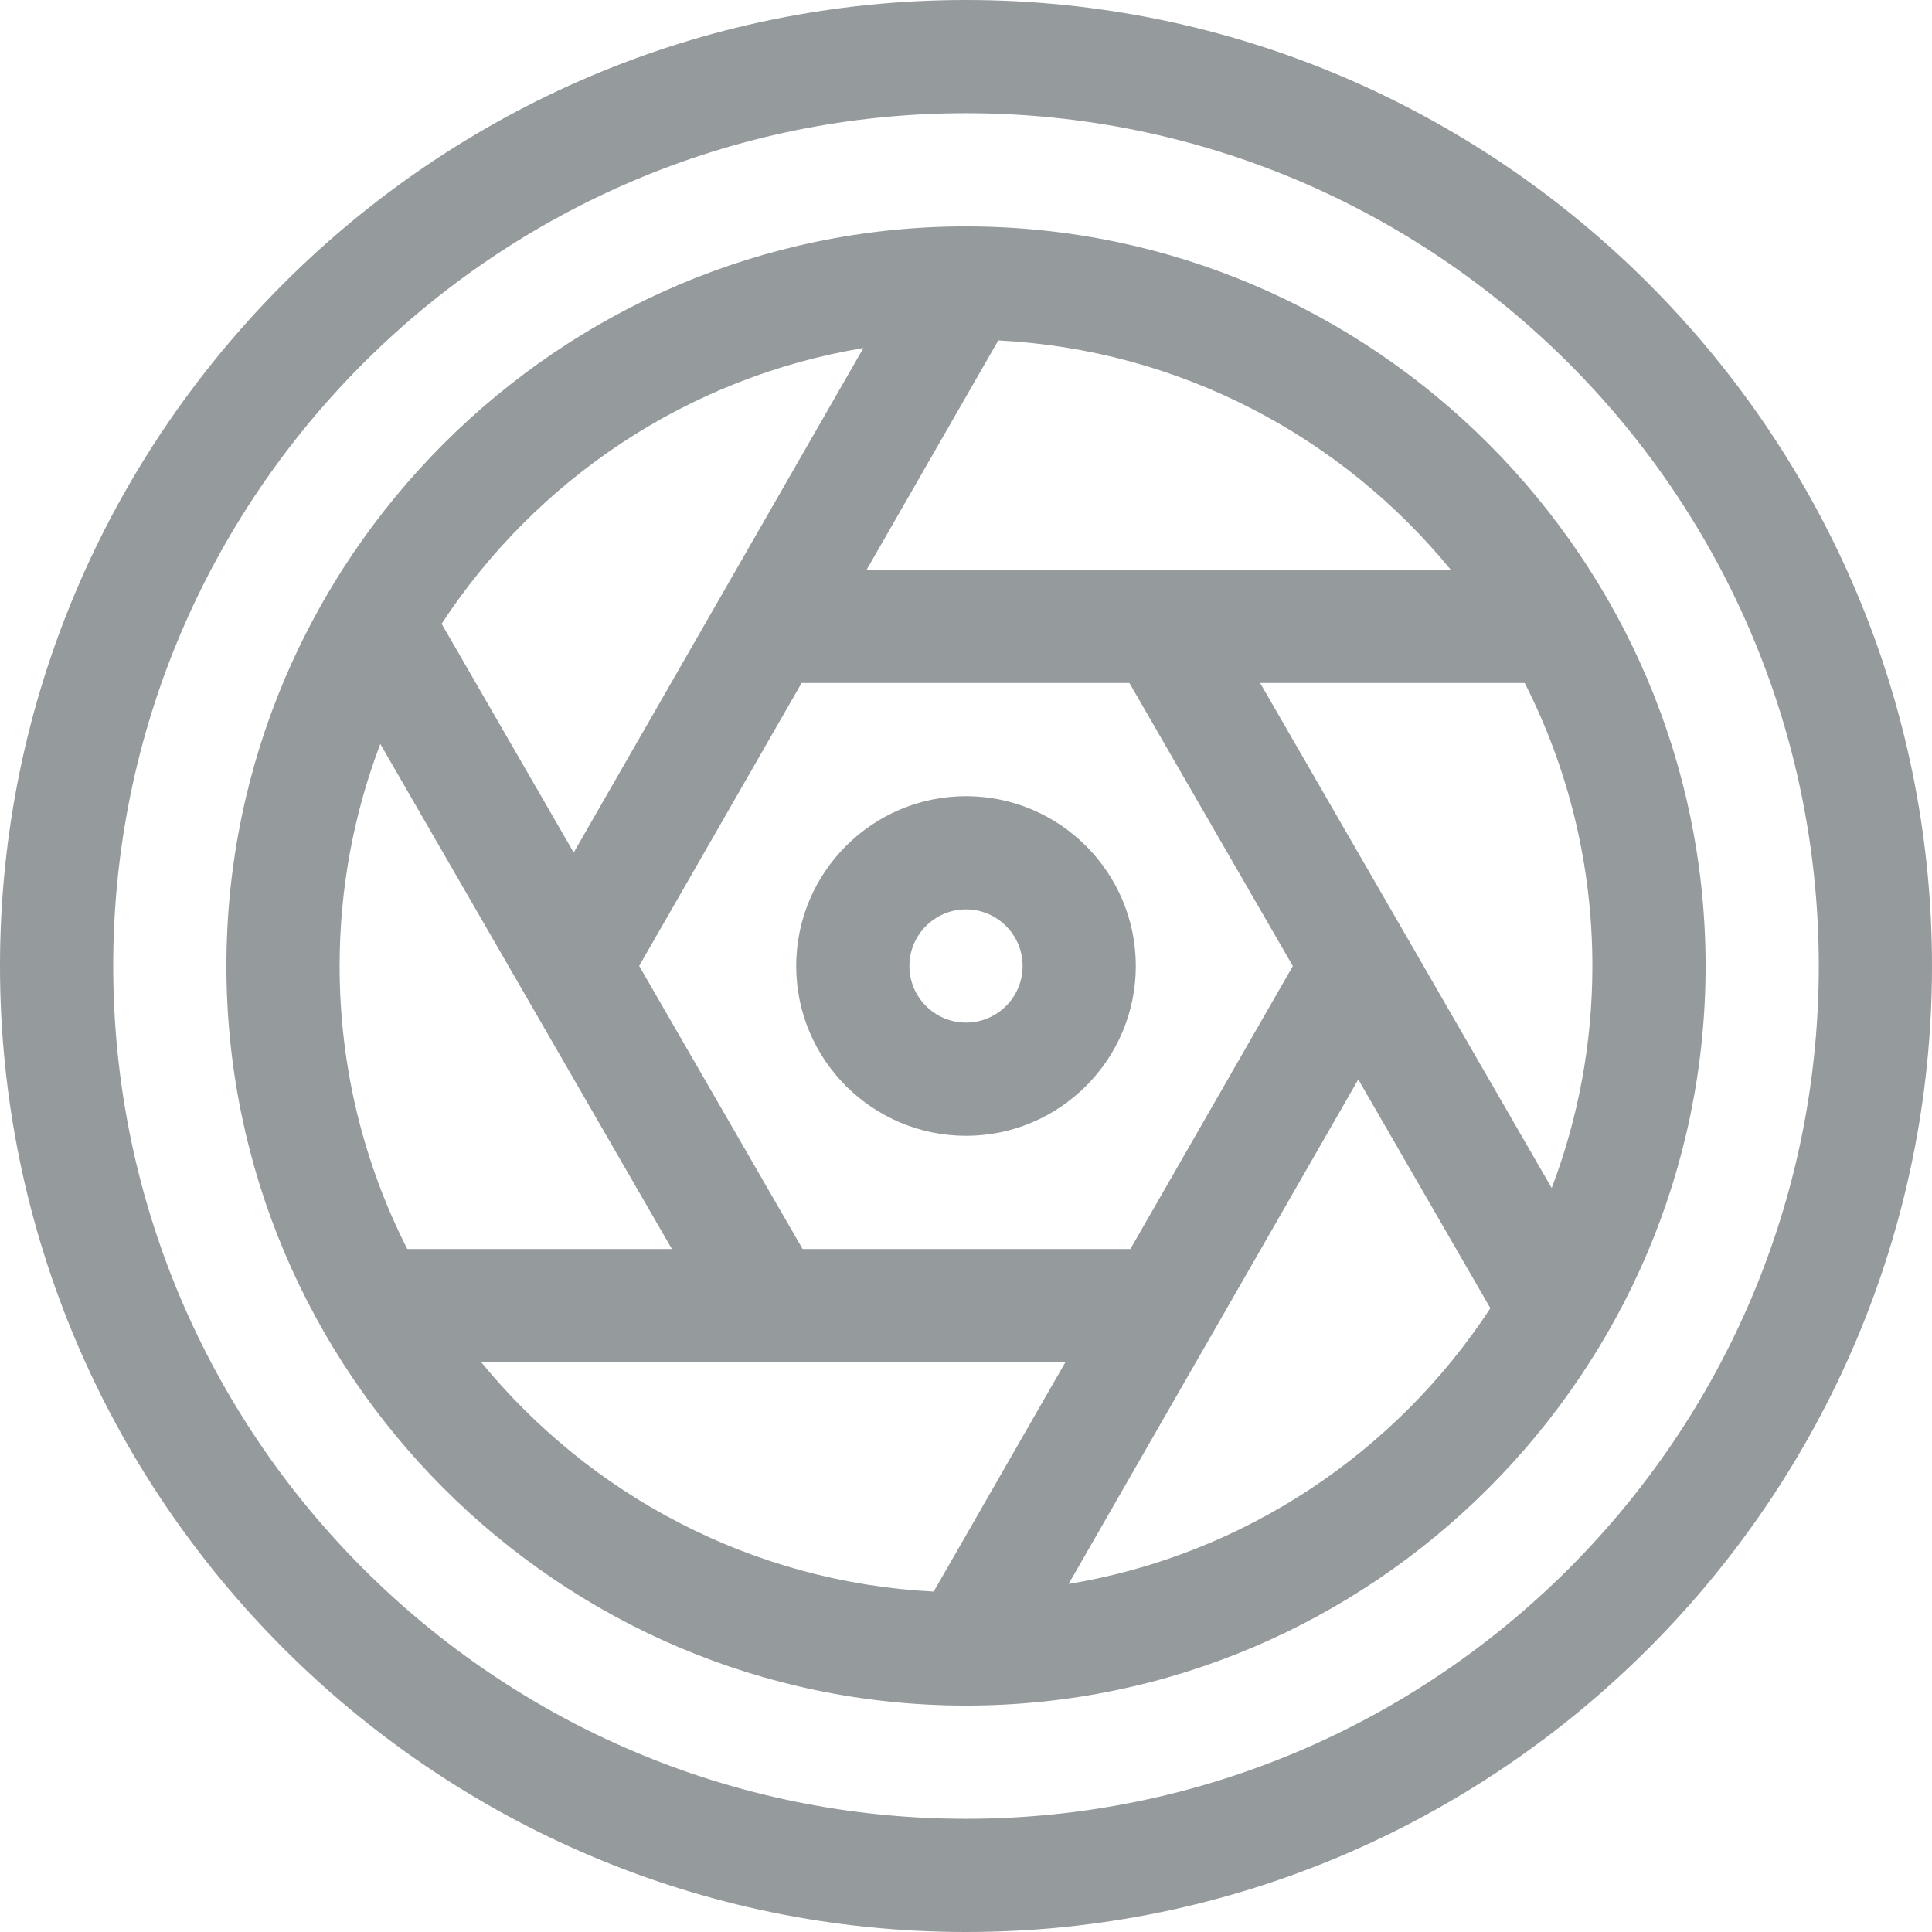 <?xml version="1.0"?>
<svg xmlns="http://www.w3.org/2000/svg" xmlns:xlink="http://www.w3.org/1999/xlink" xmlns:svgjs="http://svgjs.com/svgjs" version="1.1" width="512" height="512" x="0" y="0" viewBox="0 0 512 512" style="enable-background:new 0 0 512 512" xml:space="preserve" class=""><g><g xmlns="http://www.w3.org/2000/svg"><path d="m256 0c-140.959 0-256 115.05-256 256 0 140.959 115.05 256 256 256 140.959 0 256-115.049 256-256 0-140.959-115.049-256-256-256zm0 482c-124.617 0-226-101.383-226-226s101.383-226 226-226 226 101.383 226 226-101.383 226-226 226z" fill="#959a9d" data-original="#000000" style="" class=""/><path d="m256.417 60.005c-.044-.001-.322-.005-.417-.005-107.799 0-196 88.214-196 196 0 107.685 88.066 195.918 195.852 195.998.045 0 .089.004.134.004.038 0 .075-.003.112-.003 107.728-.054 195.902-88.217 195.902-195.999 0-107.697-88.018-195.769-195.583-195.995zm43.147 270.995h-86.865l-43.313-75.021 43.05-74.979h86.866l43.313 75.02zm-209.564-75c0-20.711 3.824-40.543 10.784-58.842l77.274 133.842h-70.123c-11.464-22.54-17.935-48.027-17.935-75zm243.943-75h70.122c11.464 22.54 17.935 48.027 17.935 75 0 20.711-3.824 40.543-10.784 58.841zm50.531-30h-154.814l34.898-60.782c48.261 2.463 91.14 25.637 119.916 60.782zm-155.669-58.76-76.764 133.698-35.006-60.631c24.941-38.086 65.099-65.342 111.77-73.067zm-101.279 268.76h154.813l-34.898 60.782c-48.259-2.463-91.138-25.637-119.915-60.782zm155.669 58.76 76.764-133.698 35.005 60.631c-24.94 38.086-65.098 65.342-111.769 73.067z" fill="#959a9d" data-original="#000000" style="" class=""/><path d="m256 211c-24.813 0-45 20.187-45 45s20.187 45 45 45 45-20.187 45-45-20.187-45-45-45zm0 60c-8.271 0-15-6.729-15-15s6.729-15 15-15 15 6.729 15 15-6.729 15-15 15z" fill="#959a9d" data-original="#000000" style="" class=""/></g></g></svg>
